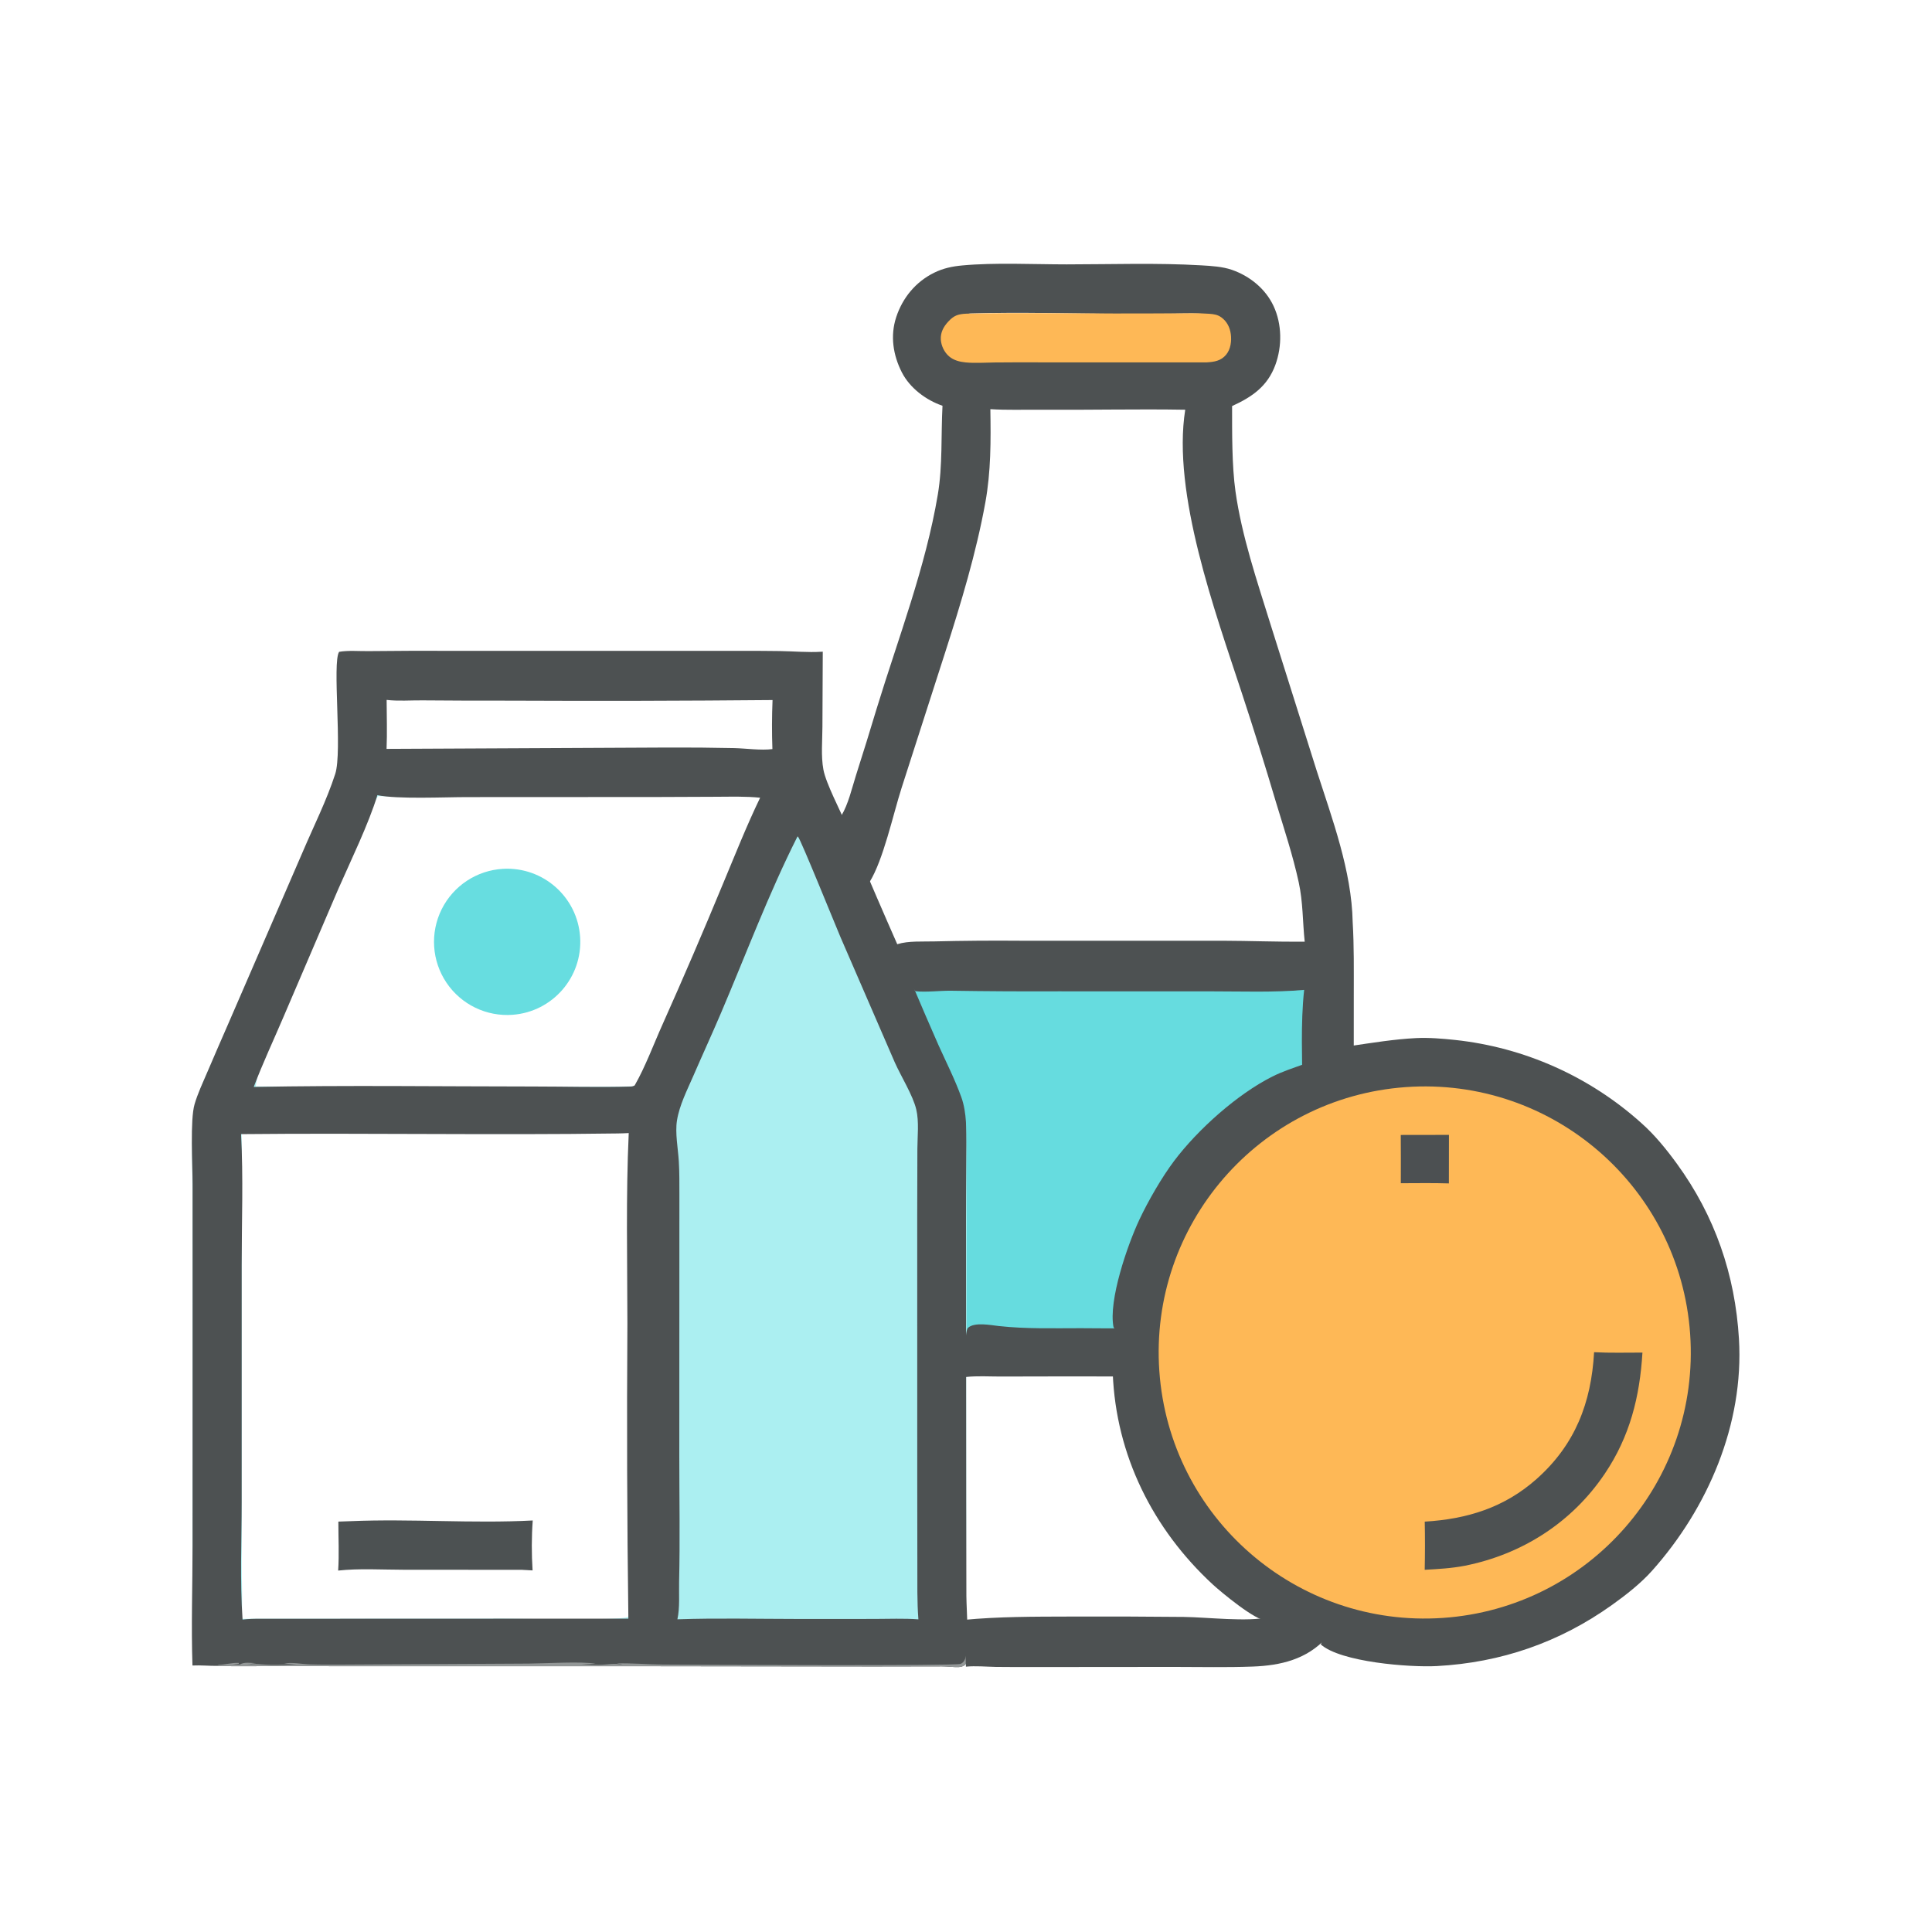 <svg xmlns="http://www.w3.org/2000/svg" viewBox="0 0 512 512" height="512.0px" width="512.0px">
<path id="" fill="#abeff1" fill-opacity="1.0" stroke="#000000" stroke-width="0.0" stroke-opacity="1.0" stroke-linecap="round" stroke-linejoin="round"  filling="0" d="M89.996 172.948 L217.079 172.945 C216.931 178.472 217.04 184.033 217.032 189.565 C217.026 193.962 216.631 198.788 217.437 203.107 C218.089 206.607 219.954 210.028 221.359 213.288 C224.221 219.91 227.145 226.504 230.131 233.07 C231.756 236.701 233.163 240.417 234.75 244.063 L246.874 271.788 C248.588 275.795 250.363 279.777 252.2 283.73 C253.423 286.408 255.252 289.538 255.803 292.43 C256.582 296.505 256.082 301.295 256.075 305.46 L256.05 331.095 L256.055 402.217 C256.055 415.147 255.778 428.137 256.147 441.06 C243.169 440.712 230.111 441.002 217.125 441.002 L109.384 441.002 C89.931 441.002 70.458 440.812 51.008 441.062 L51.012 342.085 L50.996 315.062 C50.992 307.5 50.512 299.548 52.08 292.113 C53.121 287.175 55.784 282.87 57.668 278.238 C61.996 267.603 66.813 257.217 71.444 246.718 C74.985 238.69 78.266 230.546 81.814 222.522 C84.064 217.434 88.733 208.535 89.709 203.45 C90.393 199.884 90.016 195.835 90.013 192.201 L89.996 172.948 Z M166.423 428.535 C166.791 427.848 166.9 427.358 166.944 426.577 C167.184 422.298 166.994 417.9 166.994 413.613 L166.994 388.723 C166.993 359.163 166.663 329.562 167.025 300.005 L64.039 300.017 L64.067 386.327 L64.068 414.777 C64.069 419.48 64.3 424.308 64.032 428.995 L133.453 428.965 C138.422 428.967 163.75 429.548 166.423 428.535 Z M67.758 287.91 C77.329 288.012 167.572 288.265 168.691 287.817 L168.901 287.445 C170.011 284.09 171.543 280.93 172.976 277.707 L179.374 263.34 C184.182 252.565 188.649 241.644 193.552 230.915 C195.238 227.224 196.887 223.493 198.622 219.827 C199.933 217.055 201.621 214.25 202.323 211.249 C198.269 210.811 194.081 210.998 190.005 210.999 L170.26 211.009 C146.9 211.019 123.512 211.246 100.156 210.987 C98.612 213.56 97.626 216.817 96.426 219.6 L88.521 237.713 C83.62 249.048 78.498 260.267 73.699 271.645 C72.207 275.185 70.54 278.69 69.195 282.288 C68.497 284.155 68.014 285.93 67.758 287.91 Z M102.046 198.996 L165.583 198.965 C178.73 198.966 191.905 198.786 205.049 199.012 C204.995 194.344 204.99 189.674 205.036 185.005 L102.019 185.012 C102.047 189.63 102.331 194.394 102.046 198.996 Z"></path>
<path id="" fill="#4d5152" fill-opacity="1.0" stroke="#000000" stroke-width="0.0" stroke-opacity="1.0" stroke-linecap="round" stroke-linejoin="round"  filling="0" d="M51.005 441.373 C50.651 430.877 51.024 420.25 51.029 409.74 L51.041 345.457 L51.036 313.712 C51.03 308.777 50.346 296.767 51.565 292.623 C52.395 289.8 53.686 287.07 54.84 284.368 C56.718 279.97 58.619 275.582 60.541 271.202 L80.226 225.757 C83.133 218.925 86.549 212.169 88.84 205.097 C90.779 199.108 87.992 175.604 89.867 172.741 C92.299 172.313 95.271 172.594 97.763 172.552 C105.175 172.47 112.588 172.445 120 172.478 L187.905 172.485 C194.181 172.493 200.464 172.444 206.739 172.537 C210.367 172.591 214.068 172.942 217.684 172.722 L218.042 172.699 L217.951 192.636 C217.938 196.291 217.543 200.358 218.21 203.949 C218.906 207.695 222.694 214.757 224.325 218.739 C231.296 235.761 238.843 252.588 246.214 269.44 C249.302 276.498 252.998 283.522 255.555 290.77 C256.077 292.248 256.058 294.017 256.087 295.57 C256.26 304.877 255.998 314.212 256.002 323.522 L256.055 397.985 L256.1 422.928 C256.15 427.5 256.827 434.548 255.998 438.827 C256.043 439.772 256.19 440.348 255.765 441.205 C255.215 441.57 254.803 441.757 254.135 441.788 C252.618 441.858 251.058 441.605 249.528 441.61 L231.52 441.642 L166.595 441.558 L96.758 441.567 L72.158 441.538 C67.349 441.53 62.521 441.652 57.716 441.473 C55.473 441.502 53.257 441.27 51.005 441.373 Z M63.883 300.555 C64.501 312.045 64.053 323.762 64.046 335.27 L64.041 398.04 C64.044 408.342 63.563 418.94 64.284 429.207 C65.889 429.012 67.446 428.975 69.062 428.988 L166.525 428.955 C166.179 402.902 166.093 376.848 166.267 350.795 C166.257 333.995 165.85 317.055 166.621 300.275 C165.61 300.32 164.599 300.377 163.587 300.377 C130.363 300.85 97.113 300.223 63.883 300.555 Z M102.462 185.482 C102.477 189.795 102.626 194.155 102.444 198.462 L176.608 198.106 C182.612 198.077 188.616 198.126 194.619 198.256 C197.806 198.34 201.563 198.907 204.696 198.517 C204.541 194.186 204.554 189.851 204.733 185.521 C181.416 185.734 158.097 185.787 134.779 185.679 C127.159 185.694 119.54 185.669 111.921 185.604 C108.833 185.574 105.515 185.848 102.462 185.482 Z M201.442 211.403 C197.621 211.011 193.741 211.137 189.904 211.152 L174.121 211.215 L123.721 211.239 C117.711 211.242 105.321 211.832 100.013 210.725 C97.684 218.387 92.91 228.167 89.619 235.673 L75.157 269.425 C72.523 275.608 69.619 281.772 67.245 288.05 C91.941 287.575 116.707 287.928 141.41 287.935 C149.962 287.935 158.6 288.192 167.142 287.947 C167.561 287.935 167.829 287.848 168.194 287.647 C171.113 282.555 173.197 276.762 175.614 271.402 C181.109 259.103 186.429 246.725 191.574 234.274 C194.761 226.667 197.852 218.825 201.442 211.403 Z M179.518 429.132 C189.945 428.775 200.441 429.03 210.875 429.038 L231.638 429.035 C235.516 429.035 239.523 428.85 243.387 429.145 C243.012 424.397 243.121 419.56 243.106 414.798 L243.082 392.788 L243.072 322.027 L243.114 304.478 C243.13 301.15 243.585 297.245 242.816 294.007 C241.927 290.262 238.786 285.27 237.111 281.505 L222.738 248.352 C221.385 245.18 212.215 222.502 211.508 221.781 C211.462 221.734 211.405 221.698 211.354 221.656 C203.72 236.771 197.716 252.86 191.081 268.433 C188.697 274.03 186.148 279.565 183.727 285.147 C182.1 288.9 180.056 292.87 179.405 296.942 C178.875 300.257 179.689 304.392 179.893 307.752 C180.071 310.702 180.038 313.675 180.046 316.627 L180.021 385.925 C180.021 397.01 180.231 408.127 179.968 419.207 C179.893 422.358 180.195 426.075 179.518 429.132 Z"></path>
<path id="" fill="#939797" fill-opacity="1.0" stroke="#000000" stroke-width="0.0" stroke-opacity="1.0" stroke-linecap="round" stroke-linejoin="round"  filling="0" d="M57.716 441.473 L57.693 441.32 L58.048 441.217 L57.778 441.215 C59.63 441.18 61.468 440.585 63.297 440.697 L63.258 440.938 L61.571 441.105 L63.513 441.147 C64.644 440.377 66.561 440.702 67.872 440.77 C67.003 440.825 66.203 440.993 65.355 441.185 C67.559 440.748 69.768 441.188 71.99 441.21 C74.187 441.233 76.396 441.132 78.592 441.058 C77.481 440.993 76.368 440.94 75.259 440.858 C77.356 440.447 79.975 441.01 82.121 441.08 C85.27 441.18 88.438 441.132 91.589 441.132 L140.125 440.865 C144.374 440.845 154.315 440.223 157.816 440.918 L154.065 441.075 C155.66 441.132 157.272 441.225 158.868 441.202 C160.839 441.173 162.797 440.702 164.75 441.145 C164.829 441.163 164.908 441.183 164.988 441.202 C164.527 440.955 163.905 440.918 163.388 440.822 C167.465 440.71 171.561 441.09 175.641 441.123 C184.232 441.195 253.31 441.507 254.565 440.947 C255.53 440.517 255.75 439.752 255.998 438.827 C256.043 439.772 256.19 440.348 255.765 441.205 C255.215 441.57 254.803 441.757 254.135 441.788 C252.618 441.858 251.058 441.605 249.528 441.61 L231.52 441.642 L166.595 441.558 L96.758 441.567 L72.158 441.538 C67.349 441.53 62.521 441.652 57.716 441.473 Z"></path>
<path id="" fill="#66dcdf" fill-opacity="1.0" stroke="#000000" stroke-width="0.0" stroke-opacity="1.0" stroke-linecap="round" stroke-linejoin="round"  filling="0" d="M238.371 251.102 C266.062 250.572 293.848 251.005 321.548 251.03 C330.71 251.037 339.892 251.195 349.053 250.998 C348.652 279.072 349.015 307.205 349.02 335.285 L349.043 351.613 C349.062 354.173 349.558 358.46 348.938 360.85 L348.535 361 L294.988 360.94 C282.027 360.94 269.033 360.755 256.077 361.058 C256.267 357.762 256.092 354.358 256.092 351.053 L256.092 330.973 L256.09 309.75 C256.09 305.623 256.225 301.433 255.982 297.312 C255.857 295.188 255.495 292.793 254.77 290.785 C253.075 286.075 250.722 281.445 248.669 276.882 C246.361 271.635 244.09 266.373 241.857 261.095 C240.831 258.712 238.523 254.192 238.142 251.865 C238.058 251.352 238.034 251.58 238.371 251.102 Z"></path>
<path id="" fill="#4d5152" fill-opacity="1.0" stroke="#000000" stroke-width="0.0" stroke-opacity="1.0" stroke-linecap="round" stroke-linejoin="round"  filling="0" d="M249.771 107.531 C245.413 106.043 241.137 102.848 239.01 98.698 C236.667 94.125 235.887 88.988 237.498 84.069 C239.187 78.906 242.682 74.671 247.572 72.268 C249.992 71.08 252.35 70.591 255.023 70.344 C263.652 69.542 273.87 70.064 282.697 70.063 C294.538 70.062 306.55 69.626 318.363 70.319 C320.993 70.474 323.975 70.642 326.478 71.514 C331.215 73.163 335.37 76.533 337.502 81.093 C339.752 85.9 339.798 91.776 337.975 96.731 C335.892 102.392 331.805 105.2 326.517 107.612 C326.52 114.586 326.45 123.359 327.413 130.216 C329.07 142.035 333.113 153.902 336.647 165.287 L348.897 204.124 C353.03 216.973 358.215 230.776 358.475 244.387 C358.858 250.778 358.765 257.18 358.767 263.577 L358.757 289.918 L358.788 317.69 C358.793 322.702 358.962 327.772 358.733 332.777 C358.945 338.65 358.805 344.562 358.805 350.438 L358.785 383.375 L358.793 403.022 C358.79 408.69 359.012 414.632 358 420.225 C357.082 425.295 355.007 430.243 351.498 434.067 C346.28 439.75 339.423 441.38 331.975 441.658 C325.048 441.918 318.06 441.75 311.123 441.752 L275.502 441.783 C271.637 441.8 267.77 441.79 263.902 441.75 C261.3 441.7 258.565 441.43 255.977 441.685 C255.833 437.577 255.893 433.37 255.398 429.29 C264.697 428.405 274.03 428.43 283.363 428.405 C293.48 428.365 303.598 428.4 313.712 428.502 C319.887 428.58 330.655 429.882 336.285 428.565 C339.048 427.92 341.35 425.67 343.105 423.533 C344.13 422.285 345.017 420.962 345.285 419.34 C346.113 414.327 345.61 407.3 345.603 402.077 C345.587 389.485 345.298 376.808 345.795 364.223 C324.623 365.082 303.363 364.717 282.175 364.76 L265.137 364.795 C262.115 364.8 258.95 364.585 255.95 364.92 C255.925 363.098 255.423 352.87 256.553 351.865 C258.298 350.317 262.527 351.173 264.645 351.408 C271.897 352.21 279.212 351.983 286.5 351.985 C292.525 351.985 298.697 352.243 304.69 351.592 C312.19 350.48 320.13 350.988 327.715 350.993 C333.442 350.998 339.86 350.47 345.47 351.56 C345.827 350.99 345.11 340.05 345.098 338.418 L345.137 290.002 C345.165 280.865 344.62 271.402 345.615 262.327 C337.58 263.045 329.17 262.715 321.098 262.72 L280.408 262.71 C270.925 262.75 261.442 262.7 251.96 262.553 C249.035 262.525 245.428 263 242.606 262.68 C240.607 260.335 237.921 253.565 237.553 250.51 L237.851 250.205 C240.756 249.3 244.513 249.568 247.561 249.484 C255.167 249.301 262.777 249.241 270.387 249.304 L323.92 249.304 C331.2 249.327 338.483 249.617 345.76 249.558 C345.192 244.223 345.332 239.117 344.17 233.793 C342.615 226.66 340.317 219.734 338.195 212.757 C335.303 202.991 332.262 193.269 329.077 183.595 C322.09 162.274 310.56 130.755 314.1 108.581 C301.36 108.365 288.57 108.675 275.817 108.58 C271.385 108.547 266.873 108.715 262.455 108.432 C262.587 116.802 262.623 124.913 261.123 133.185 C258.692 146.577 254.675 159.81 250.523 172.758 L238.935 208.79 C236.641 215.955 234.104 227.893 230.401 233.825 C227.956 227.977 224.475 222.392 222.945 216.206 C224.831 213.082 225.746 208.937 226.851 205.448 C228.733 199.561 230.563 193.659 232.34 187.739 C238.06 169.062 245.291 150.359 248.535 131.044 C249.823 123.375 249.358 115.296 249.771 107.531 Z M319.988 95.456 L322.545 95.113 C324.305 93.472 325.99 92.06 326.067 89.446 C326.115 87.868 325.522 86.405 324.387 85.309 C323.28 84.242 321.925 83.55 320.402 83.346 C317.275 82.924 313.988 83.1 310.835 83.126 C306.457 83.17 302.077 83.185 297.7 83.171 C284.21 83.147 270.592 82.67 257.12 83.082 C254.778 83.368 252.803 84.01 251.29 85.975 C250.442 87.073 250.095 88.399 250.312 89.77 C250.605 91.638 252.13 93.655 253.645 94.738 C254.55 95.386 255.648 95.408 256.725 95.466 C265.11 95.914 273.73 95.461 282.14 95.434 C294.75 95.393 307.377 95.601 319.988 95.456 Z"></path>
<path id="" fill="rgb(58,186,213)" fill-opacity="1.0" stroke="#000000" stroke-width="0.0" stroke-opacity="1.0" stroke-linecap="round" stroke-linejoin="round"  filling="0" d="M304.69 351.592 C312.19 350.48 320.13 350.988 327.715 350.993 C333.442 350.998 339.86 350.47 345.47 351.56 L345.577 351.76 C343.775 352.433 307.915 352.342 304.58 351.865 L304.69 351.592 Z"></path>
<path id="" fill="#4c5152" fill-opacity="1.0" stroke="#000000" stroke-width="0.0" stroke-opacity="1.0" stroke-linecap="round" stroke-linejoin="round"  filling="0" d="M92.912 403.125 C108.957 402.45 125.147 403.783 141.181 402.942 C140.859 407.293 140.863 411.825 141.139 416.175 L138.323 416.02 L106.899 415.998 C101.221 415.995 95.246 415.605 89.614 416.217 C89.905 411.957 89.662 407.515 89.669 403.238 L92.912 403.125 Z"></path>
<path id="" fill="#4d5152" fill-opacity="1.0" stroke="#000000" stroke-width="0.0" stroke-opacity="1.0" stroke-linecap="round" stroke-linejoin="round"  filling="0" d="M374.845 287.18 C414.632 285.478 448.257 316.37 449.928 356.16 C451.595 395.947 420.673 429.548 380.882 431.18 C341.142 432.812 307.595 401.938 305.928 362.197 C304.262 322.457 335.105 288.882 374.845 287.18 Z"></path>
<path id="" fill="#4d5152" fill-opacity="1.0" stroke="#000000" stroke-width="0.0" stroke-opacity="1.0" stroke-linecap="round" stroke-linejoin="round"  filling="0" d="M375.312 275.105 C378.723 274.942 382.2 275.24 385.592 275.595 C403.973 277.565 421.265 285.283 435.007 297.65 C438.553 300.795 441.62 304.592 444.408 308.42 C454.467 322.245 459.827 337.795 460.842 354.832 C462.183 377.373 452.627 399.652 437.825 416.248 C434.817 419.62 430.85 422.725 427.178 425.345 C413.28 435.252 397.798 440.608 380.772 441.525 C373.598 441.913 355.275 440.493 350.015 435.783 L351.08 433.32 C352.93 430.655 354.31 428.27 355.007 425.077 C358.7 425.522 362.36 426.658 366.012 427.39 C375.558 429.31 384.717 428.892 394.135 426.475 C412.743 421.548 428.665 409.498 438.46 392.928 C444.082 383.3 447.512 371.235 447.71 360.092 C447.76 357.322 447.415 354.498 447.185 351.733 C446.848 347.695 446.4 343.892 445.36 339.96 C440.493 322.262 428.837 307.202 412.928 298.05 C395.135 287.805 377.7 285.978 358.017 291.255 C357.933 286.58 358.137 281.873 357.845 277.207 C363.635 276.358 369.465 275.397 375.312 275.105 Z"></path>
<path id="" fill="#4d5152" fill-opacity="1.0" stroke="#000000" stroke-width="0.0" stroke-opacity="1.0" stroke-linecap="round" stroke-linejoin="round"  filling="0" d="M345.6 282 L345.73 282.045 C346.467 282.995 346.175 291.94 346.16 293.652 C346.155 294.395 346.147 295.355 345.655 295.97 C344.05 297.965 337.61 301.197 335.08 303.005 C332.998 304.493 331.15 306.425 329.337 308.228 C325.567 311.98 322.152 315.895 319.21 320.345 C313.757 328.6 307.978 342.16 307.95 352.108 C304.053 352.285 300.132 352.01 296.223 352.2 L295.405 352.13 L295.098 351.723 C293.692 344.647 298.817 329.865 301.97 323.17 C304.288 318.252 307.887 311.995 311.168 307.64 C317.413 299.35 327.89 289.955 337.21 285.285 C339.905 283.935 342.77 283.017 345.6 282 Z"></path>
<path id="" fill="#4d5152" fill-opacity="1.0" stroke="#000000" stroke-width="0.0" stroke-opacity="1.0" stroke-linecap="round" stroke-linejoin="round"  filling="0" d="M304.045 363.868 C305.315 363.822 306.598 363.885 307.868 363.91 C307.947 366.19 308.23 368.41 308.655 370.652 C311.252 384.365 319.005 399.135 329.28 408.678 C334.54 413.56 340.558 417.483 346.467 421.505 C343.775 424.517 340.348 427.385 336.675 429.11 C336.293 429.22 335.897 429.332 335.5 429.375 C332.88 429.658 323.498 421.84 321.392 419.897 C305.515 405.225 295.738 385.642 294.892 363.942 C297.945 363.973 300.995 363.947 304.045 363.868 Z"></path>
<path id="" fill="#feb856" fill-opacity="1.0" stroke="#000000" stroke-width="0.0" stroke-opacity="1.0" stroke-linecap="round" stroke-linejoin="round"  filling="0" d="M372.522 288.095 C411.41 285.305 445.18 314.603 447.905 353.495 C450.63 392.387 421.272 426.108 382.377 428.765 C343.572 431.418 309.952 402.145 307.235 363.348 C304.517 324.55 333.73 290.877 372.522 288.095 Z"></path>
<path id="" fill="#4d5152" fill-opacity="1.0" stroke="#000000" stroke-width="0.0" stroke-opacity="1.0" stroke-linecap="round" stroke-linejoin="round"  filling="0" d="M422.45 358.348 C426.695 358.575 431.012 358.445 435.265 358.452 C434.562 370.168 431.928 380.675 425.303 390.522 C416.61 403.45 403.405 411.905 388.2 414.938 C384.695 415.62 381.123 415.812 377.562 416.012 C377.655 411.76 377.66 407.505 377.572 403.25 C388.795 402.577 398.675 399.535 407.217 391.942 C417.425 382.873 421.705 371.738 422.45 358.348 Z"></path>
<path id="" fill="#4c5052" fill-opacity="1.0" stroke="#000000" stroke-width="0.0" stroke-opacity="1.0" stroke-linecap="round" stroke-linejoin="round"  filling="0" d="M371.217 300.777 L383.988 300.757 L383.97 313.615 C379.73 313.478 375.473 313.558 371.23 313.565 C371.25 309.303 371.245 305.04 371.217 300.777 Z"></path>
<path id="" fill="#67dde0" fill-opacity="1.0" stroke="#000000" stroke-width="0.0" stroke-opacity="1.0" stroke-linecap="round" stroke-linejoin="round"  filling="0" d="M133.336 230.249 C143.945 229.667 153.045 237.733 153.74 248.335 C154.435 258.938 146.465 268.123 135.872 268.93 C128.918 269.46 122.216 266.212 118.321 260.428 C114.426 254.643 113.939 247.212 117.045 240.969 C120.152 234.725 126.373 230.631 133.336 230.249 Z"></path>
<path id="" fill="#feb856" fill-opacity="1.0" stroke="#000000" stroke-width="0.0" stroke-opacity="1.0" stroke-linecap="round" stroke-linejoin="round"  filling="0" d="M256.098 83.125 C269.257 82.824 282.473 83.087 295.64 83.076 L311.225 83.051 C314.277 83.047 317.39 82.921 320.433 83.153 C321.65 83.246 322.663 83.373 323.68 84.112 C325.14 85.173 325.938 86.764 326.175 88.533 C326.423 90.383 326.152 92.534 324.925 94.012 C323.555 95.66 321.752 95.915 319.755 96.035 L275.873 96.032 C271.772 96.012 267.675 96.02 263.577 96.058 C261.05 96.085 258.373 96.29 255.863 96.04 C254.285 95.882 252.75 95.493 251.518 94.443 C250.262 93.374 249.435 91.655 249.328 90.014 C249.207 88.14 250.028 86.605 251.265 85.261 C252.805 83.586 253.88 83.239 256.098 83.125 Z"></path>
</svg>
